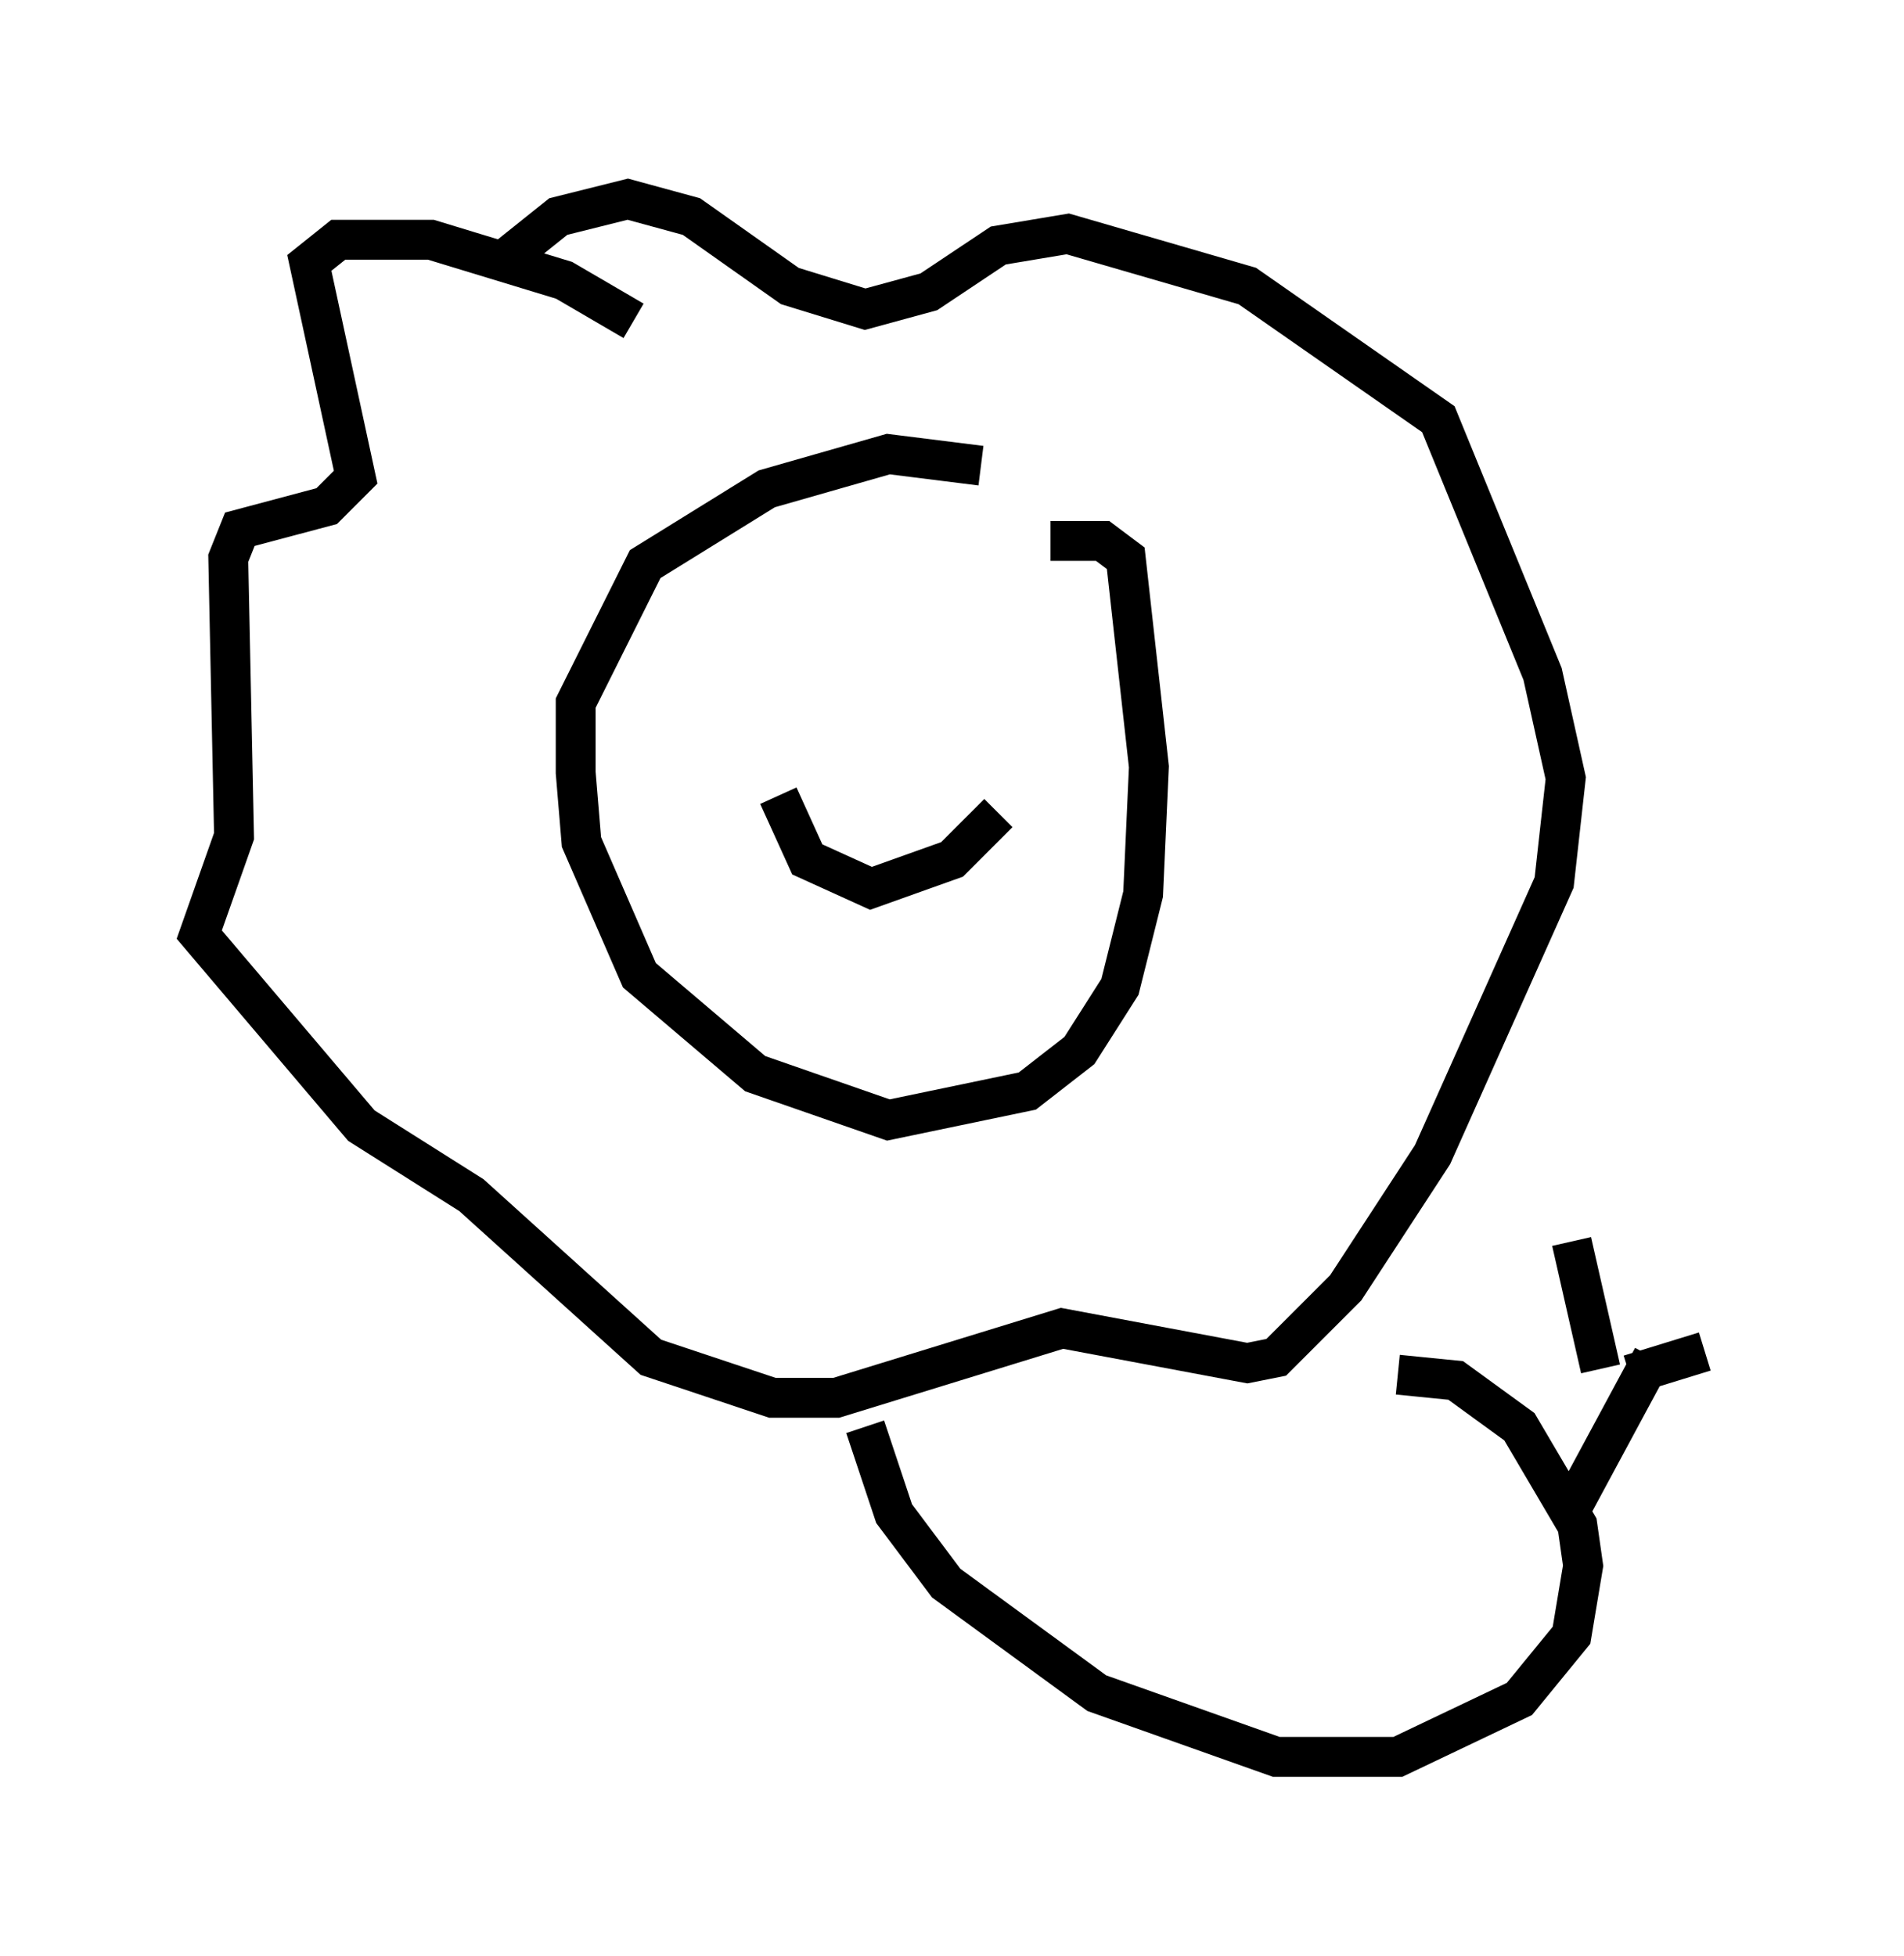 <?xml version="1.0" encoding="utf-8" ?>
<svg baseProfile="full" height="49.073" version="1.1" width="47.765" xmlns="http://www.w3.org/2000/svg" xmlns:ev="http://www.w3.org/2001/xml-events" xmlns:xlink="http://www.w3.org/1999/xlink"><defs /><rect fill="white" height="49.073" width="47.765" x="0" y="0" /><path d="M26.933, 14.441 m-2.324, -2.76 l-2.324, -0.291 -3.05, 0.872 l-3.05, 1.888 -1.743, 3.486 l0.0, 1.743 0.145, 1.743 l1.453, 3.341 2.905, 2.469 l3.341, 1.162 3.486, -0.726 l1.307, -1.017 1.017, -1.598 l0.581, -2.324 0.145, -3.196 l-0.581, -5.229 -0.581, -0.436 l-1.307, 0.0 m-1.307, 6.827 l-1.162, 1.162 -2.034, 0.726 l-1.598, -0.726 -0.726, -1.598 m3.05, -3.05 l0.0, 0.0 m-3.486, -1.453 l0.0, 0.0 m0.581, 0.726 l0.0, 0.0 m-3.777, -8.134 l-1.743, -1.017 -3.341, -1.017 l-2.324, 0.0 -0.726, 0.581 l1.162, 5.374 -0.726, 0.726 l-2.179, 0.581 -0.291, 0.726 l0.145, 6.972 -0.872, 2.469 l4.067, 4.793 2.76, 1.743 l4.503, 4.067 3.05, 1.017 l1.598, 0.0 5.665, -1.743 l4.648, 0.872 0.726, -0.145 l1.743, -1.743 2.179, -3.341 l3.05, -6.827 0.291, -2.615 l-0.581, -2.615 -2.615, -6.391 l-4.793, -3.341 -4.503, -1.307 l-1.743, 0.291 -1.743, 1.162 l-1.598, 0.436 -1.888, -0.581 l-2.469, -1.743 -1.598, -0.436 l-1.743, 0.436 -1.453, 1.162 m22.514, 27.888 l1.453, 0.145 1.598, 1.162 l1.453, 2.469 0.145, 1.017 l-0.291, 1.743 -1.307, 1.598 l-3.05, 1.453 -3.05, 0.0 l-4.503, -1.598 -3.777, -2.76 l-1.307, -1.743 -0.726, -2.179 m17.721, 2.034 l2.034, -3.777 m-1.307, 0.291 l-0.726, -3.196 m1.453, 3.341 l1.888, -0.581 " fill="none" stroke="black" stroke-width="1" /></svg>